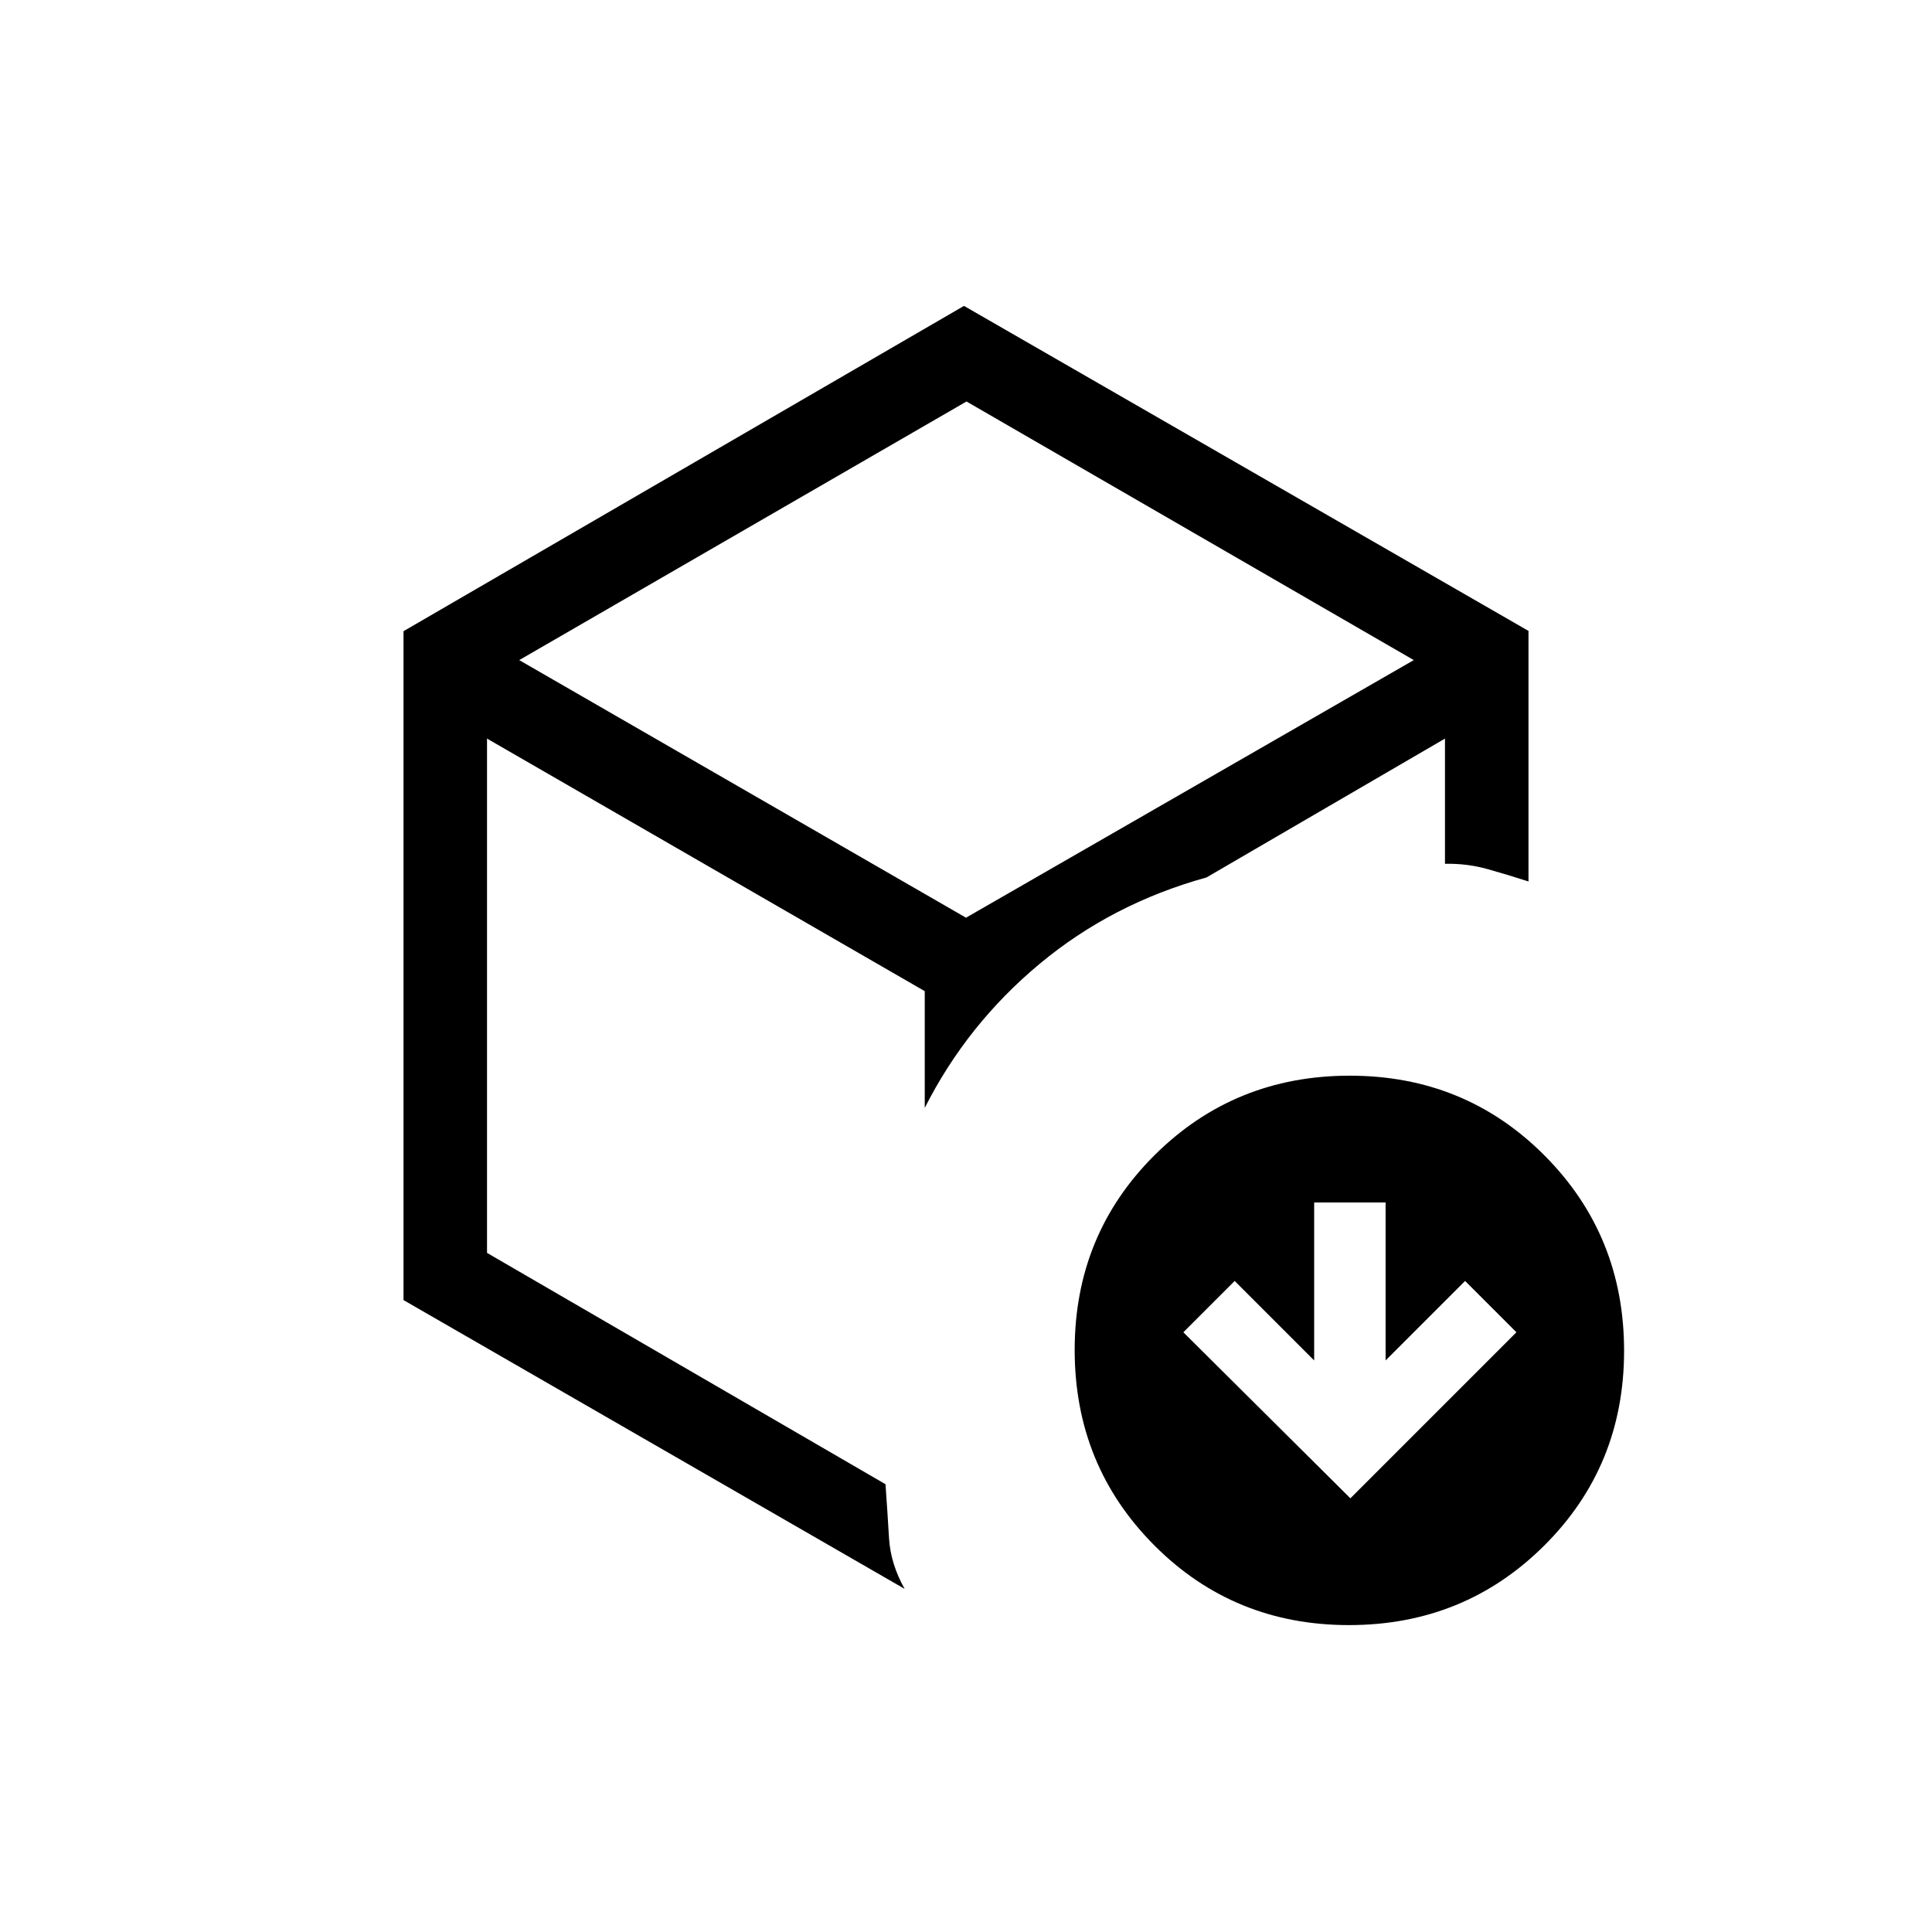 <svg xmlns="http://www.w3.org/2000/svg" height="20" viewBox="0 -960 960 960" width="20"><path d="m671-215.5 82.5-82.5-25.5-25.5-39.5 39.5v-78.5H653v78.5l-39.5-39.5L588-298l83 82.5ZM480-491ZM200.5-646.368 479-808l280.5 161.5V-522q-10.224-3.312-20.362-6.156Q729-531 718-530.789V-593l-118.5 69q-47 13-83 43t-57 71.5v-58L242-593v255.549L440-222.5q1 14 1.75 26.75t7.75 25.25L200.5-314v-332.368ZM258-632l222 128 222.5-128-222.25-128.5L258-632Zm412.307 479.5q-57.307 0-96.807-39.693-39.5-39.692-39.5-97Q534-346.5 573.693-386q39.692-39.5 97-39.5 57.307 0 96.807 39.693 39.5 39.692 39.5 97Q807-231.5 767.307-192q-39.692 39.5-97 39.5Z"/></svg>